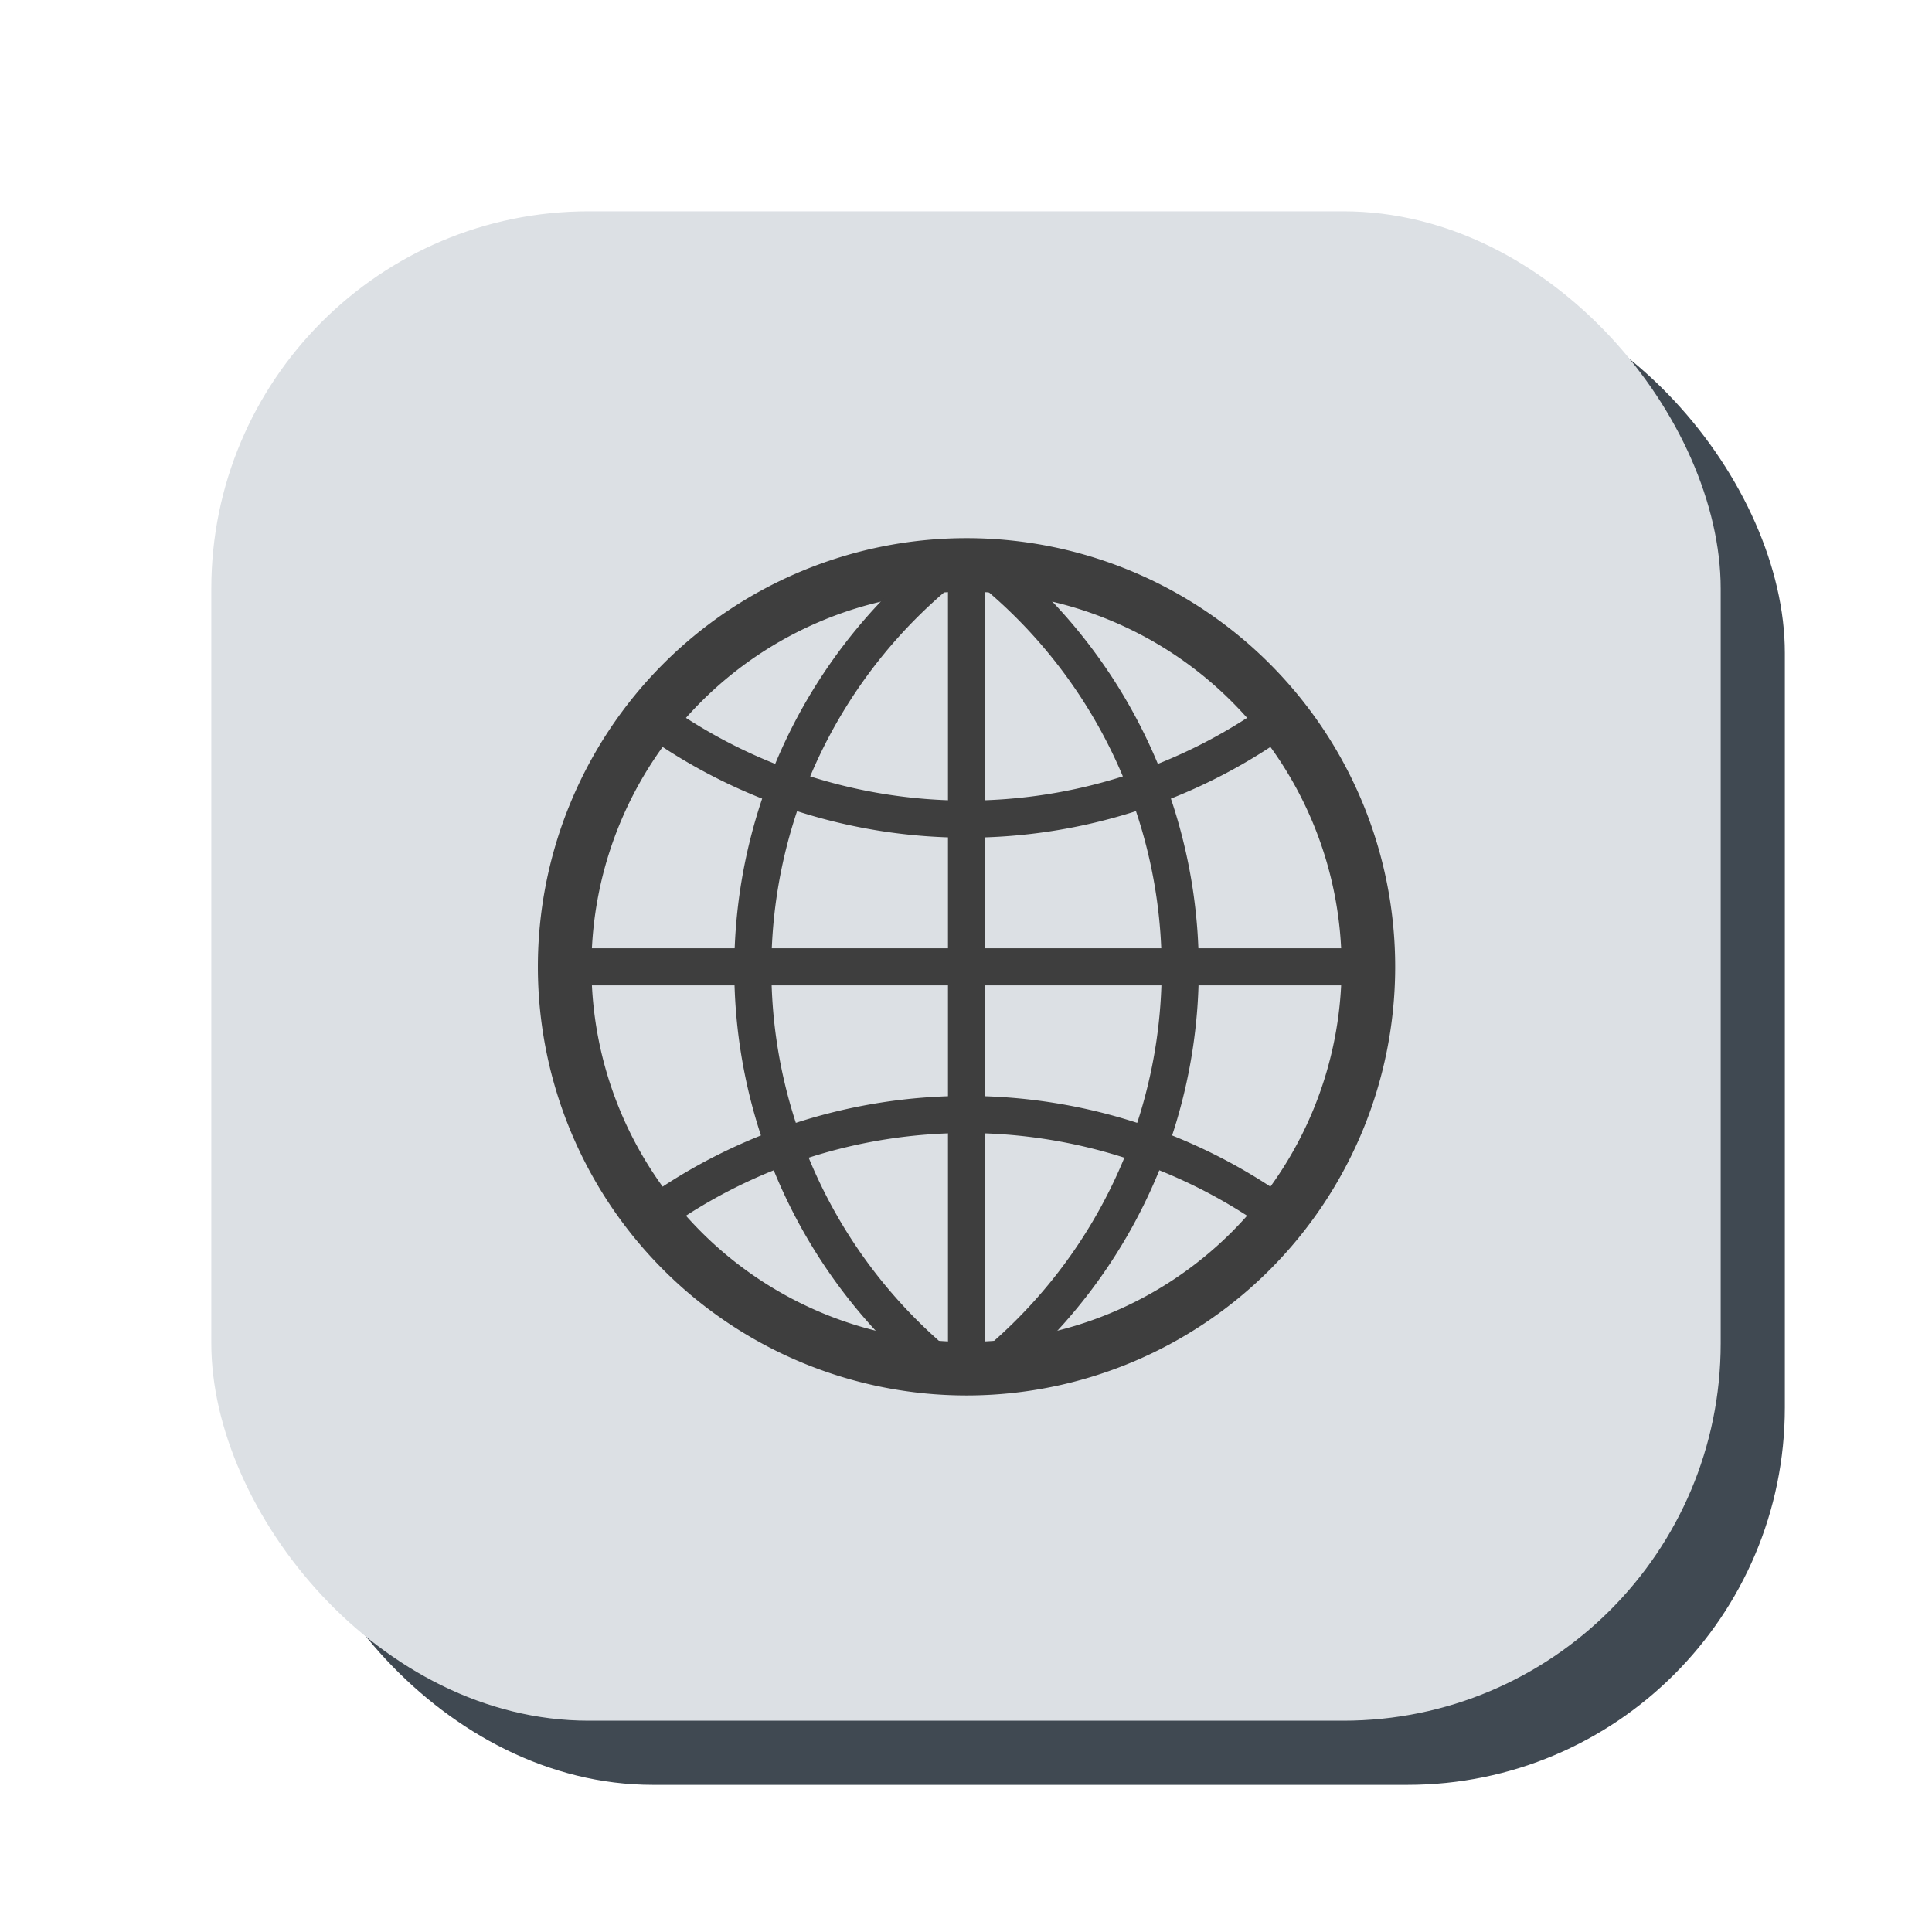 <?xml version="1.0" encoding="UTF-8" standalone="no"?>
<!-- Created with Inkscape (http://www.inkscape.org/) -->

<svg
   width="1024"
   height="1024"
   viewBox="0 0 270.933 270.933"
   version="1.1"
   id="svg5"
   inkscape:version="1.1.1 (c3084ef, 2021-09-22)"
   sodipodi:docname="AppIcon.svg"
   inkscape:export-filename="/Users/sergiitokariev/dev/lightswitch/AppIcon.png"
   inkscape:export-xdpi="96"
   inkscape:export-ydpi="96"
   xmlns:inkscape="http://www.inkscape.org/namespaces/inkscape"
   xmlns:sodipodi="http://sodipodi.sourceforge.net/DTD/sodipodi-0.dtd"
   xmlns="http://www.w3.org/2000/svg"
   xmlns:svg="http://www.w3.org/2000/svg">
  <sodipodi:namedview
     id="namedview7"
     pagecolor="#ffffff"
     bordercolor="#666666"
     borderopacity="1.0"
     inkscape:pageshadow="2"
     inkscape:pageopacity="0.0"
     inkscape:pagecheckerboard="0"
     inkscape:document-units="mm"
     showgrid="false"
     units="px"
     inkscape:zoom="0.66308594"
     inkscape:cx="512"
     inkscape:cy="512"
     inkscape:window-width="1454"
     inkscape:window-height="905"
     inkscape:window-x="0"
     inkscape:window-y="34"
     inkscape:window-maximized="1"
     inkscape:current-layer="layer1" />
  <defs
     id="defs2" />
  <g
     inkscape:label="Layer 1"
     inkscape:groupmode="layer"
     id="layer1">
    <rect
       style="fill:#404952;fill-opacity:1;fill-rule:evenodd;stroke-width:0.265"
       id="rect1736"
       width="211.667"
       height="211.667"
       x="38.629"
       y="38.629"
       rx="52.917"
       ry="52.917" />
    <rect
       style="fill:#dce0e4;fill-opacity:1;fill-rule:evenodd;stroke-width:0.265"
       id="rect31"
       width="211.667"
       height="211.667"
       x="29.633"
       y="29.633"
       rx="52.917"
       ry="52.917" />
  </g>
  <g
     inkscape:groupmode="layer"
     id="layer2"
     inkscape:label="GlobeIcon">
    <g
       style="fill:none;stroke:#3e3e3e;stroke-opacity:1"
       id="g315"
       transform="matrix(0.289,0,0,0.289,74.851,74.889)">
      <path
         stroke-width="26"
         d="m 209,15 a 195,195 0 1 0 2,0 z"
         id="path303"
         style="stroke:#3e3e3e;stroke-opacity:1" />
      <path
         stroke-width="18"
         d="M 210,15 V 405 M 405,210 H 15 M 59,90 a 260,260 0 0 0 302,0 m 0,240 A 260,260 0 0 0 59,330 M 195,20 a 250,250 0 0 0 0,382 m 30,0 a 250,250 0 0 0 0,-382"
         id="path305"
         style="stroke:#3e3e3e;stroke-opacity:1" />
    </g>
  </g>
</svg>
